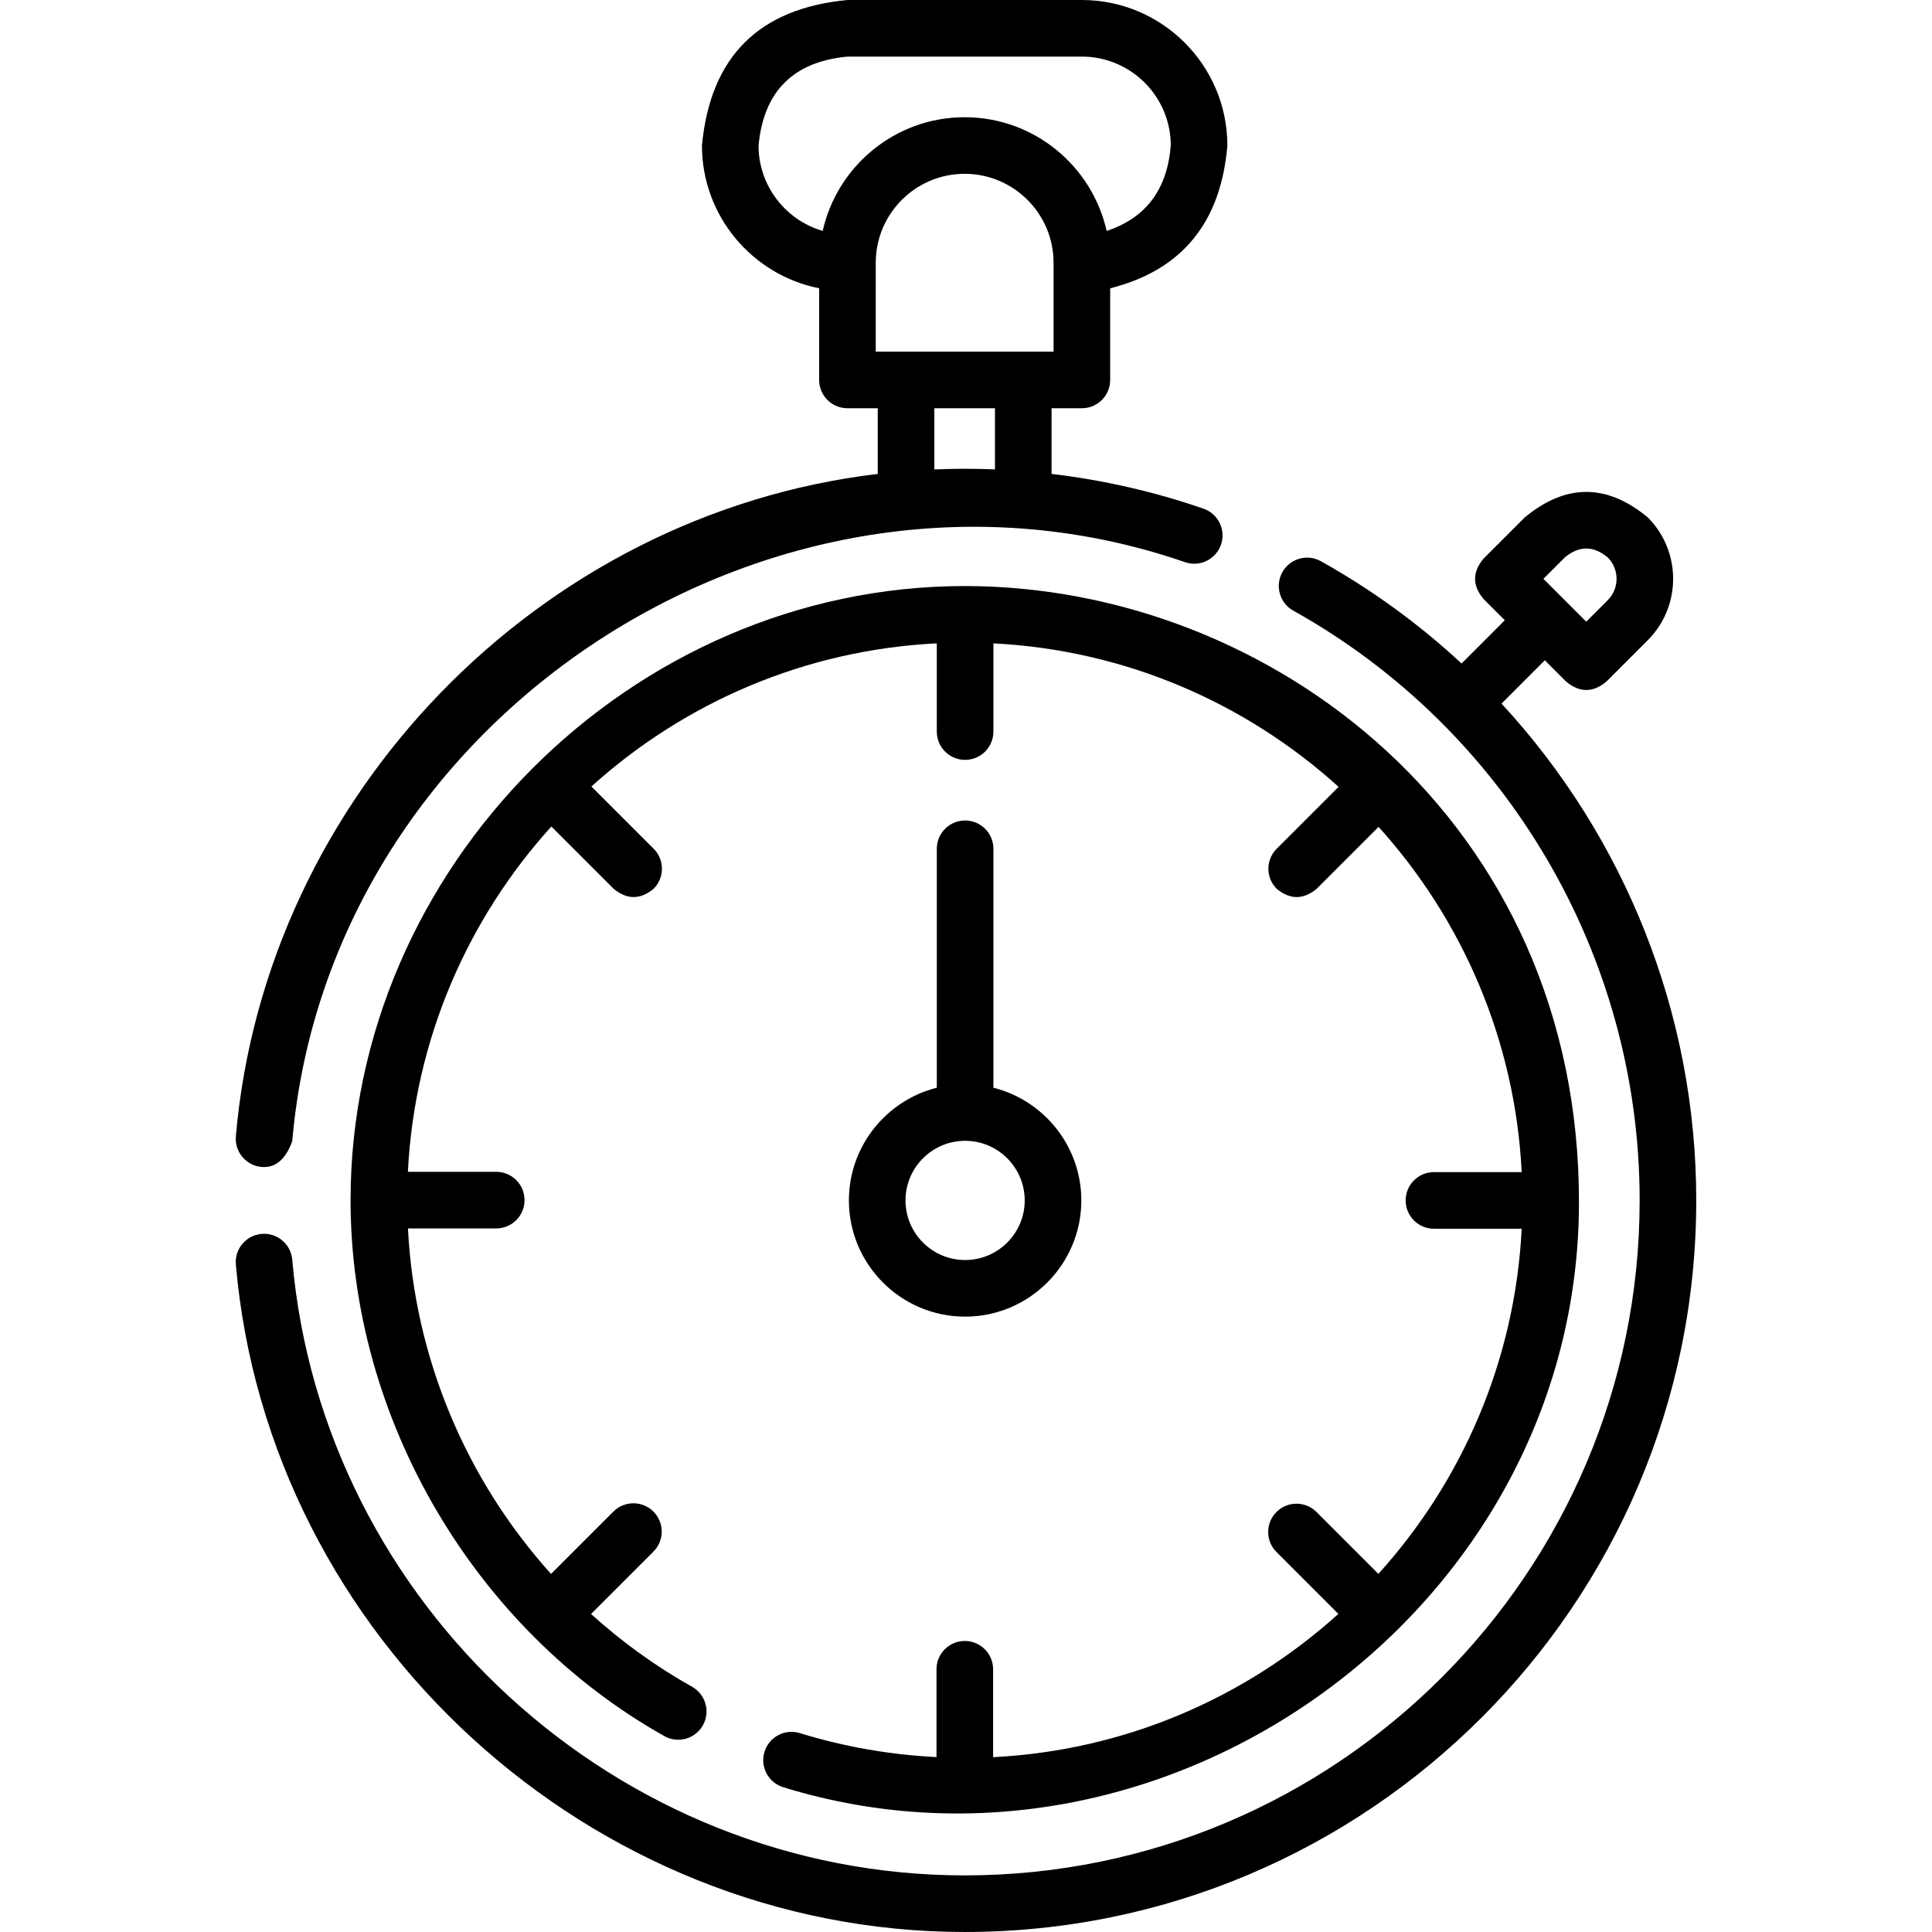 <svg id="Capa_1" enable-background="new 0 0 512 512" height="512" viewBox="0 0 512 512" width="512" xmlns="http://www.w3.org/2000/svg"><g><path d="m69.327 309.252c3.651.313 6.357-1.962 8.12-6.823 9.847-113.445 129.462-190.472 236.588-153.45 3.914 1.351 8.185-.724 9.539-4.64 1.353-3.915-.724-8.185-4.639-9.538-13.059-4.513-26.533-7.585-40.26-9.209v-17.403h8.032c4.142 0 7.5-3.357 7.5-7.5v-24.286c18.993-4.785 29.346-17.4 31.058-37.843 0-21.262-17.298-38.56-38.56-38.56h-62.12c-23.498 2.208-36.351 15.062-38.56 38.56 0 18.7 13.375 34.329 31.058 37.832v24.297c0 4.143 3.358 7.5 7.5 7.5h8.032v17.406c-89.918 10.68-162.298 85.498-170.112 175.537-.358 4.127 2.697 7.762 6.824 8.12zm131.698-270.692c1.351-14.356 9.204-22.209 23.56-23.56h62.12c12.991 0 23.56 10.568 23.56 23.56-.924 11.66-6.589 19.207-16.996 22.642-3.855-17.223-19.255-30.137-37.624-30.137-18.366 0-33.764 12.91-37.622 30.128-9.807-2.851-16.998-11.915-16.998-22.633zm31.058 31.108c0-.013.002-.025.002-.039 0-.009-.001-.018-.001-.027.013-12.981 10.577-23.538 23.561-23.538s23.549 10.557 23.561 23.538c0 .009-.001.018-.001.027 0 .013.002.026.002.039v23.52h-47.124zm15.532 38.522h16.06v16.204c-5.353-.222-10.707-.218-16.06.01z"/><path d="m397.917 186.461 11.477-11.481 5.68 5.68c3.535 2.928 7.071 2.928 10.606 0l10.983-10.983c8.979-8.979 8.979-23.59 0-32.57-10.857-8.993-21.714-8.993-32.571 0l-10.982 10.981c-2.929 3.536-2.929 7.072 0 10.607l5.677 5.677-11.457 11.461c-11.173-10.358-23.648-19.489-37.278-27.102-3.617-2.021-8.186-.727-10.205 2.891-2.02 3.616-.726 8.186 2.891 10.205 56.616 31.622 91.787 91.506 91.787 156.282 0 98.64-80.245 178.89-178.88 178.89-91.973 0-170.247-71.677-178.198-163.18-.358-4.128-3.994-7.177-8.121-6.822-4.126.358-7.181 3.994-6.822 8.121 8.587 98.833 94.001 176.882 193.141 176.882 106.906 0 193.88-86.979 193.88-193.89 0-49.478-18.952-96.305-51.608-131.649zm16.782-38.748c3.786-3.135 7.571-3.135 11.357 0 3.131 3.132 3.131 8.227 0 11.357l-5.679 5.68c-3.794-3.796-7.561-7.564-11.357-11.358z"/><path d="m202.599 464.247c-1.222 3.958.996 8.157 4.953 9.379 101.495 31.344 210.607-47.138 210.891-154.636.269-101.553-81.833-163.681-162.759-163.681-88.518 0-162.78 74.633-162.78 162.78 0 57.779 32.788 113.697 83.156 141.998 3.613 2.031 8.185.747 10.212-2.864 2.029-3.611.747-8.184-2.865-10.212-9.733-5.469-18.684-11.965-26.773-19.288l16.531-16.532c2.929-2.93 2.929-7.678 0-10.607-2.929-2.928-7.678-2.928-10.606 0l-16.523 16.523c-22.526-24.985-36.185-57.251-37.923-91.563h23.397c4.142 0 7.5-3.357 7.5-7.5s-3.358-7.5-7.5-7.5h-23.416c1.774-35.113 15.863-67.031 38.022-91.516l16.501 16.501c3.535 2.928 7.071 2.928 10.606 0 2.929-2.93 2.929-7.678 0-10.607l-16.495-16.495c24.5-22.13 56.422-36.188 91.534-37.933v23.38c0 4.143 3.358 7.5 7.5 7.5s7.5-3.357 7.5-7.5v-23.374c35.096 1.782 66.999 15.869 91.475 38.02l-16.406 16.406c-2.929 2.93-2.929 7.678 0 10.607 3.535 2.928 7.071 2.928 10.606 0l16.4-16.4c22.119 24.49 36.175 56.397 37.929 91.492h-23.256c-4.142 0-7.5 3.357-7.5 7.5s3.358 7.5 7.5 7.5h23.255c-1.772 35.092-15.845 66.992-37.98 91.471l-16.403-16.403c-2.929-2.928-7.678-2.928-10.606 0-2.929 2.93-2.929 7.678 0 10.607l16.402 16.402c-24.487 22.135-56.395 36.204-91.495 37.967v-23.298c0-4.143-3.358-7.5-7.5-7.5s-7.5 3.357-7.5 7.5v23.276c-12.322-.617-24.47-2.732-36.205-6.355-3.961-1.222-8.157.997-9.379 4.955z"/><path d="m255.764 217.438c-4.142 0-7.5 3.357-7.5 7.5v63.319c-13.368 3.358-23.296 15.474-23.296 29.868 0 16.981 13.815 30.797 30.796 30.797s30.797-13.815 30.797-30.797c0-14.394-9.929-26.51-23.297-29.868v-63.318c0-4.144-3.358-7.501-7.5-7.501zm15.797 100.686c0 8.71-7.086 15.797-15.797 15.797-8.71 0-15.796-7.087-15.796-15.797s7.086-15.796 15.796-15.796 15.797 7.086 15.797 15.796z"/></g></svg>
